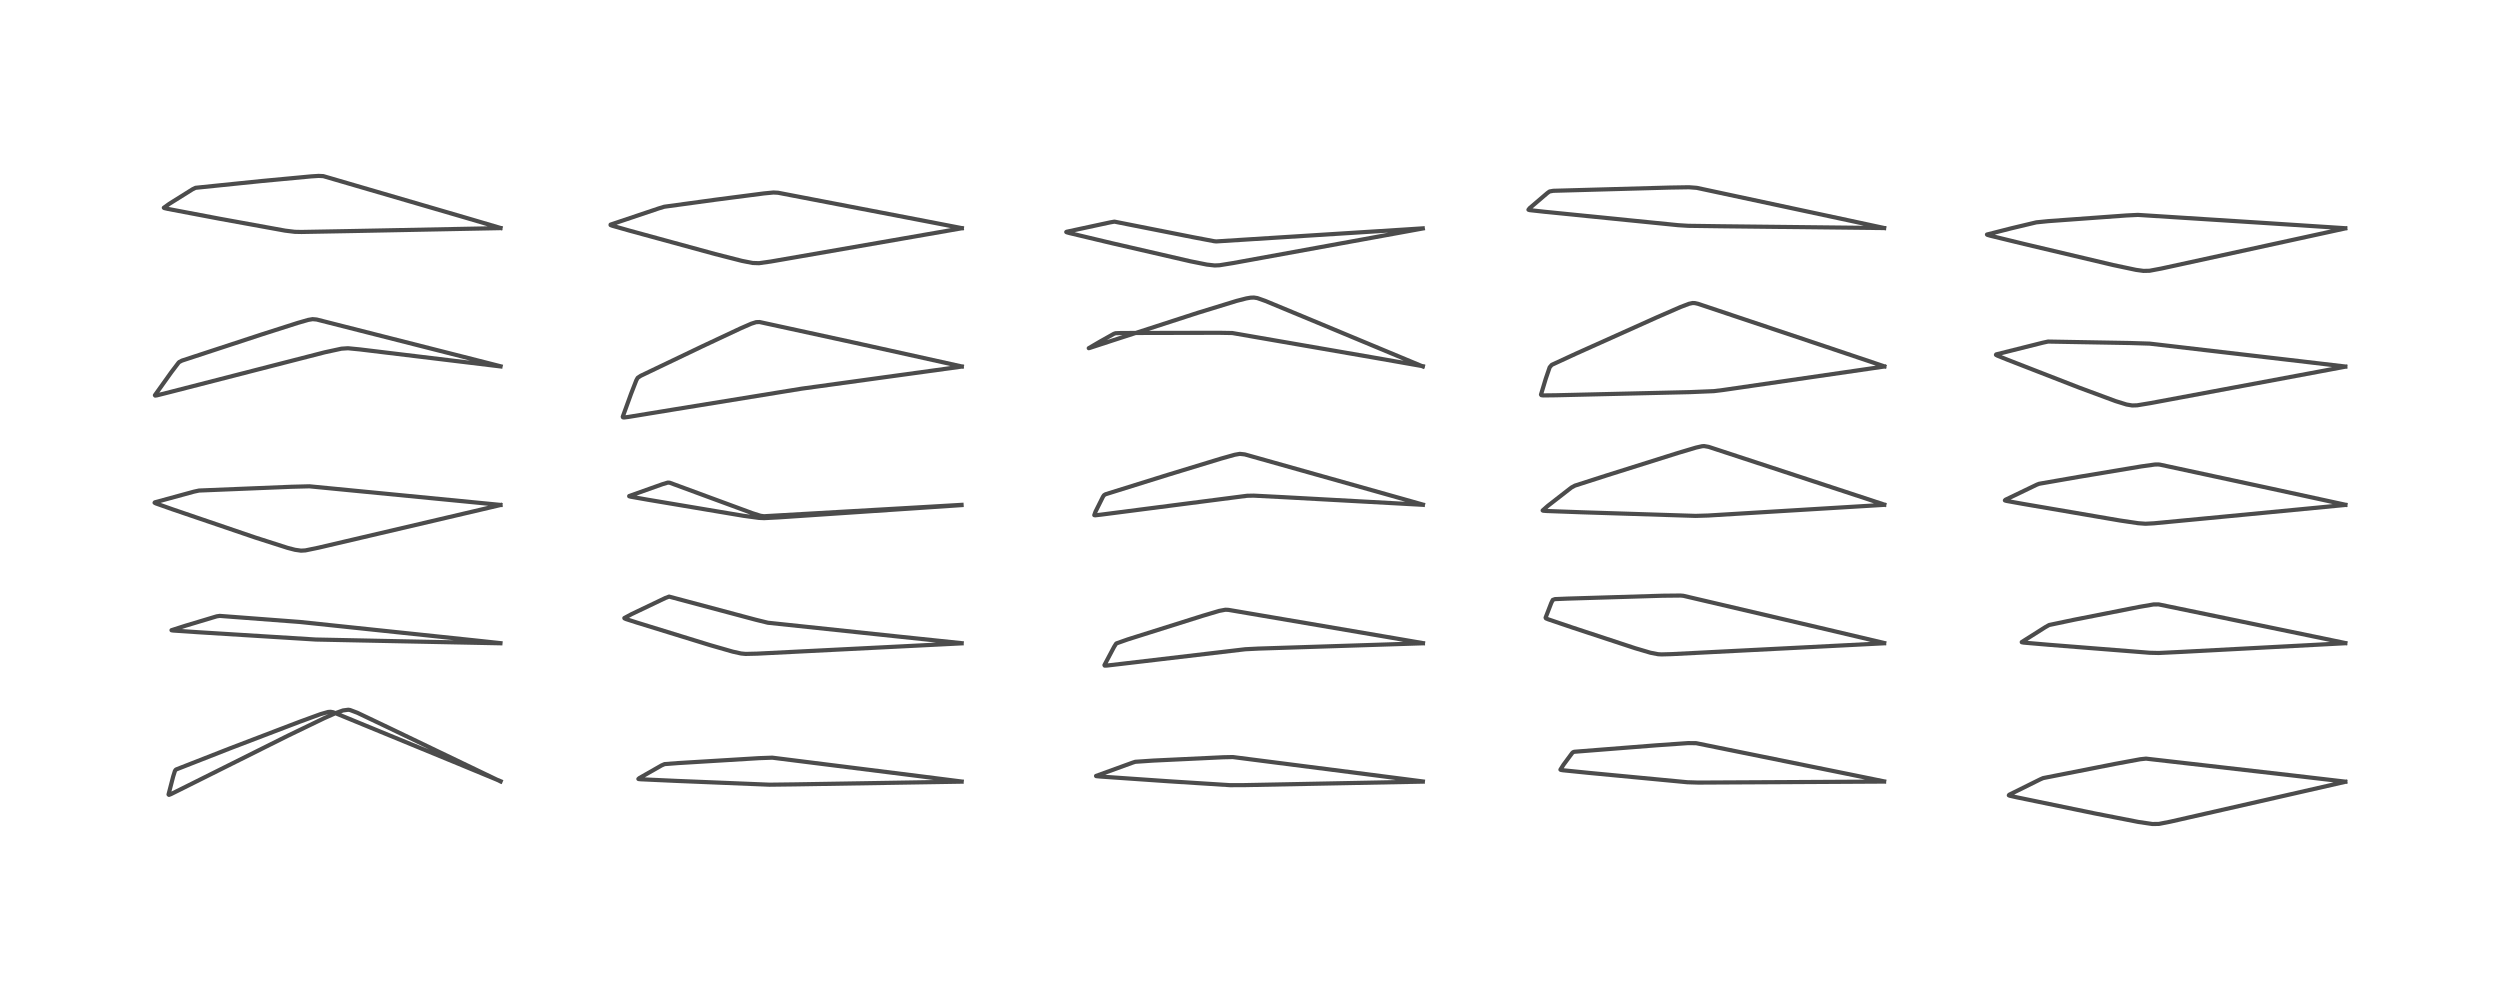 <?xml version="1.0" encoding="utf-8" standalone="no"?>
<!DOCTYPE svg PUBLIC "-//W3C//DTD SVG 1.1//EN"
  "http://www.w3.org/Graphics/SVG/1.1/DTD/svg11.dtd">
<!-- Created with matplotlib (https://matplotlib.org/) -->
<svg height="288pt" version="1.1" viewBox="0 0 720 288" width="720pt" xmlns="http://www.w3.org/2000/svg" xmlns:xlink="http://www.w3.org/1999/xlink">
 <defs>
  <style type="text/css">
*{stroke-linecap:butt;stroke-linejoin:round;}
  </style>
 </defs>
 <g id="figure_1">
  <g id="patch_1">
   <path d="M 0 288 
L 720 288 
L 720 0 
L 0 0 
z
" style="fill:#ffffff;"/>
  </g>
  <g id="axes_1">
   <g id="line2d_1">
    <path clip-path="url(#pa3c2868fa4)" d="M 144.199 225.003 
L 132.082 219.985 
L 95.976 205.135 
L 95.216 204.998 
L 94.504 205.047 
L 92.331 205.665 
L 86.411 207.826 
L 66.387 215.474 
L 50.741 221.604 
L 50.57 221.74 
L 50.374 222.043 
L 49.882 223.603 
L 48.535 228.806 
L 48.663 228.928 
L 49.228 228.71 
L 52.818 226.924 
L 82.85 211.92 
L 93.318 206.864 
L 96.789 205.323 
L 98.788 204.607 
L 100.293 204.408 
L 100.816 204.483 
L 102.926 205.281 
L 112.079 209.644 
L 144.13 225.043 
L 144.13 225.043 
" style="fill:none;stroke:#000000;stroke-linecap:square;stroke-opacity:0.7;stroke-width:1.2;"/>
   </g>
   <g id="line2d_2">
    <path clip-path="url(#pa3c2868fa4)" d="M 144.136 185.222 
L 136.936 184.449 
L 86.386 179.127 
L 63.278 177.377 
L 62.406 177.507 
L 53.401 180.211 
L 49.395 181.496 
L 49.406 181.52 
L 49.891 181.596 
L 56.984 182.075 
L 90.923 184.184 
L 115.594 184.69 
L 144.108 185.267 
L 144.108 185.267 
" style="fill:none;stroke:#000000;stroke-linecap:square;stroke-opacity:0.7;stroke-width:1.2;"/>
   </g>
   <g id="line2d_3">
    <path clip-path="url(#pa3c2868fa4)" d="M 144.14 145.414 
L 141.472 145.152 
L 89.1 140.057 
L 83.888 140.192 
L 57.334 141.275 
L 55.839 141.598 
L 44.602 144.671 
L 44.517 144.785 
L 44.524 144.795 
L 44.868 144.979 
L 49.797 146.72 
L 73.48 154.796 
L 82.796 157.778 
L 84.958 158.342 
L 86.691 158.589 
L 87.953 158.517 
L 91.725 157.736 
L 129.278 148.937 
L 144.131 145.453 
L 144.131 145.453 
" style="fill:none;stroke:#000000;stroke-linecap:square;stroke-opacity:0.7;stroke-width:1.2;"/>
   </g>
   <g id="line2d_4">
    <path clip-path="url(#pa3c2868fa4)" d="M 144.174 105.488 
L 140.227 104.48 
L 91.197 92.019 
L 90.032 91.917 
L 88.778 92.128 
L 85.715 93.01 
L 75.542 96.262 
L 52.403 103.855 
L 51.612 104.272 
L 51.411 104.47 
L 49.333 107.208 
L 44.612 113.826 
L 44.701 113.931 
L 45.194 113.864 
L 49.062 112.888 
L 93.525 101.463 
L 98.348 100.419 
L 100.22 100.296 
L 103.66 100.632 
L 144.139 105.532 
L 144.139 105.532 
" style="fill:none;stroke:#000000;stroke-linecap:square;stroke-opacity:0.7;stroke-width:1.2;"/>
   </g>
   <g id="line2d_5">
    <path clip-path="url(#pa3c2868fa4)" d="M 144.151 65.65 
L 133.996 62.661 
L 93.105 50.724 
L 91.769 50.66 
L 89.606 50.797 
L 75.26 52.144 
L 56.321 54.088 
L 55.457 54.506 
L 48.781 58.684 
L 47.184 59.833 
L 47.307 59.922 
L 48.357 60.167 
L 63.392 63.02 
L 82.124 66.426 
L 84.912 66.765 
L 86.834 66.805 
L 101.713 66.532 
L 144.121 65.701 
L 144.121 65.701 
" style="fill:none;stroke:#000000;stroke-linecap:square;stroke-opacity:0.7;stroke-width:1.2;"/>
   </g>
   <g id="line2d_6">
    <path clip-path="url(#pa3c2868fa4)" d="M 276.968 225.079 
L 266.307 223.723 
L 222.42 218.211 
L 218.609 218.348 
L 195.203 219.771 
L 191.415 220.059 
L 190.537 220.436 
L 184.153 224.075 
L 183.853 224.336 
L 183.901 224.364 
L 184.495 224.429 
L 194.861 224.901 
L 221.6 225.992 
L 229.013 225.9 
L 276.937 225.118 
L 276.937 225.118 
" style="fill:none;stroke:#000000;stroke-linecap:square;stroke-opacity:0.7;stroke-width:1.2;"/>
   </g>
   <g id="line2d_7">
    <path clip-path="url(#pa3c2868fa4)" d="M 276.963 185.23 
L 258.221 183.27 
L 221.157 179.349 
L 217.605 178.474 
L 192.697 171.82 
L 191.606 172.233 
L 181.886 176.877 
L 179.808 177.998 
L 179.848 178.091 
L 180.285 178.29 
L 183.427 179.303 
L 204.493 185.795 
L 211.026 187.673 
L 213.414 188.201 
L 214.727 188.328 
L 218.113 188.248 
L 260.122 186.135 
L 276.945 185.286 
L 276.945 185.286 
" style="fill:none;stroke:#000000;stroke-linecap:square;stroke-opacity:0.7;stroke-width:1.2;"/>
   </g>
   <g id="line2d_8">
    <path clip-path="url(#pa3c2868fa4)" d="M 276.932 145.394 
L 266.197 146.025 
L 220.019 148.676 
L 219.04 148.543 
L 216.678 147.792 
L 205.418 143.647 
L 192.857 139.017 
L 192.321 138.986 
L 190.764 139.457 
L 181.207 142.856 
L 181.206 142.924 
L 181.631 143.047 
L 186.647 143.933 
L 214.145 148.556 
L 218.591 149.156 
L 220.072 149.22 
L 224.238 149.006 
L 276.924 145.473 
L 276.924 145.473 
" style="fill:none;stroke:#000000;stroke-linecap:square;stroke-opacity:0.7;stroke-width:1.2;"/>
   </g>
   <g id="line2d_9">
    <path clip-path="url(#pa3c2868fa4)" d="M 276.995 105.536 
L 246.435 98.771 
L 218.754 92.744 
L 217.772 92.781 
L 216.381 93.22 
L 213.18 94.618 
L 202.223 99.762 
L 184.552 108.219 
L 183.66 108.804 
L 183.267 109.504 
L 181.737 113.436 
L 179.352 120.016 
L 179.422 120.192 
L 179.727 120.235 
L 180.984 120.077 
L 194.209 117.907 
L 230.922 111.929 
L 276.975 105.577 
L 276.975 105.577 
" style="fill:none;stroke:#000000;stroke-linecap:square;stroke-opacity:0.7;stroke-width:1.2;"/>
   </g>
   <g id="line2d_10">
    <path clip-path="url(#pa3c2868fa4)" d="M 277.009 65.699 
L 267.29 63.821 
L 224.076 55.511 
L 222.753 55.441 
L 219.977 55.709 
L 206.142 57.506 
L 191.318 59.537 
L 189.711 60.026 
L 175.847 64.688 
L 175.845 64.818 
L 175.861 64.828 
L 176.342 65.016 
L 181.318 66.429 
L 205.921 73.153 
L 213.685 75.135 
L 216.74 75.735 
L 218.599 75.799 
L 222.004 75.317 
L 260.607 68.6 
L 276.982 65.746 
L 276.982 65.746 
" style="fill:none;stroke:#000000;stroke-linecap:square;stroke-opacity:0.7;stroke-width:1.2;"/>
   </g>
   <g id="line2d_11">
    <path clip-path="url(#pa3c2868fa4)" d="M 409.787 225.059 
L 404.891 224.424 
L 355.053 218.032 
L 352.287 218.09 
L 332.095 219.049 
L 326.966 219.395 
L 326.162 219.653 
L 315.662 223.467 
L 315.686 223.514 
L 315.736 223.53 
L 316.845 223.641 
L 336.573 225.006 
L 354.221 226.125 
L 358.092 226.119 
L 409.76 225.109 
L 409.76 225.109 
" style="fill:none;stroke:#000000;stroke-linecap:square;stroke-opacity:0.7;stroke-width:1.2;"/>
   </g>
   <g id="line2d_12">
    <path clip-path="url(#pa3c2868fa4)" d="M 409.823 185.218 
L 399.151 183.384 
L 353.792 175.643 
L 352.907 175.604 
L 351.143 175.936 
L 346.294 177.374 
L 324.813 184.141 
L 321.532 185.299 
L 321.422 185.402 
L 320.849 186.315 
L 318.076 191.55 
L 318.156 191.7 
L 318.669 191.694 
L 324.109 191.059 
L 358.631 186.983 
L 362.456 186.791 
L 409.801 185.27 
L 409.801 185.27 
" style="fill:none;stroke:#000000;stroke-linecap:square;stroke-opacity:0.7;stroke-width:1.2;"/>
   </g>
   <g id="line2d_13">
    <path clip-path="url(#pa3c2868fa4)" d="M 409.815 145.327 
L 404.31 143.77 
L 358.497 130.869 
L 357.077 130.711 
L 355.602 130.97 
L 351.612 132.091 
L 336.231 136.783 
L 318.419 142.339 
L 317.958 142.611 
L 317.638 143.087 
L 315.502 147.371 
L 315.152 148.363 
L 315.403 148.41 
L 317.192 148.206 
L 359.146 142.784 
L 361.067 142.745 
L 369.554 143.18 
L 409.78 145.386 
L 409.78 145.386 
" style="fill:none;stroke:#000000;stroke-linecap:square;stroke-opacity:0.7;stroke-width:1.2;"/>
   </g>
   <g id="line2d_14">
    <path clip-path="url(#pa3c2868fa4)" d="M 409.797 105.469 
L 395.78 103.006 
L 354.907 95.913 
L 350.995 95.842 
L 322.975 95.904 
L 321.279 95.971 
L 320.778 96.145 
L 316.784 98.387 
L 313.56 100.274 
L 313.78 100.226 
L 320.31 98.09 
L 344.924 90.106 
L 356.115 86.666 
L 358.93 85.945 
L 360.168 85.733 
L 361.131 85.697 
L 362.111 85.85 
L 364.372 86.651 
L 375.381 91.214 
L 409.73 105.522 
L 409.73 105.522 
" style="fill:none;stroke:#000000;stroke-linecap:square;stroke-opacity:0.7;stroke-width:1.2;"/>
   </g>
   <g id="line2d_15">
    <path clip-path="url(#pa3c2868fa4)" d="M 409.741 65.765 
L 404.084 66.133 
L 350.272 69.531 
L 349.663 69.465 
L 343.791 68.354 
L 320.962 63.831 
L 319.729 64.045 
L 307.16 66.752 
L 307.08 66.822 
L 307.159 66.88 
L 308.002 67.123 
L 320.239 70.041 
L 342.885 75.263 
L 347.573 76.2 
L 349.822 76.453 
L 351.215 76.392 
L 355.077 75.769 
L 409.768 65.8 
L 409.768 65.8 
" style="fill:none;stroke:#000000;stroke-linecap:square;stroke-opacity:0.7;stroke-width:1.2;"/>
   </g>
   <g id="line2d_16">
    <path clip-path="url(#pa3c2868fa4)" d="M 542.634 225.036 
L 534.409 223.356 
L 488.492 214.037 
L 486.174 214.011 
L 477.012 214.65 
L 453.401 216.509 
L 453.04 216.639 
L 452.747 216.921 
L 450.279 220.26 
L 449.403 221.654 
L 449.493 221.726 
L 450.091 221.832 
L 457.628 222.593 
L 485.946 225.283 
L 489.129 225.383 
L 512.293 225.262 
L 542.617 225.094 
L 542.617 225.094 
" style="fill:none;stroke:#000000;stroke-linecap:square;stroke-opacity:0.7;stroke-width:1.2;"/>
   </g>
   <g id="line2d_17">
    <path clip-path="url(#pa3c2868fa4)" d="M 542.65 185.183 
L 524.297 180.845 
L 484.794 171.587 
L 483.955 171.515 
L 478.817 171.568 
L 451.357 172.4 
L 447.838 172.545 
L 447.199 172.774 
L 446.762 173.657 
L 445.13 177.887 
L 445.24 178.093 
L 445.892 178.367 
L 452.966 180.768 
L 470.896 186.676 
L 475.347 187.992 
L 477.524 188.412 
L 478.53 188.468 
L 481.363 188.391 
L 517.777 186.538 
L 542.632 185.266 
L 542.632 185.266 
" style="fill:none;stroke:#000000;stroke-linecap:square;stroke-opacity:0.7;stroke-width:1.2;"/>
   </g>
   <g id="line2d_18">
    <path clip-path="url(#pa3c2868fa4)" d="M 542.683 145.327 
L 531.49 141.637 
L 492.085 128.695 
L 490.784 128.469 
L 490.182 128.514 
L 488.448 128.907 
L 483.243 130.457 
L 462.724 136.918 
L 453.584 139.855 
L 452.575 140.405 
L 445.776 145.687 
L 444.281 147.009 
L 444.411 147.085 
L 445.343 147.165 
L 455.609 147.539 
L 488.34 148.577 
L 491.935 148.468 
L 529.07 146.22 
L 542.637 145.397 
L 542.637 145.397 
" style="fill:none;stroke:#000000;stroke-linecap:square;stroke-opacity:0.7;stroke-width:1.2;"/>
   </g>
   <g id="line2d_19">
    <path clip-path="url(#pa3c2868fa4)" d="M 542.702 105.51 
L 525.925 99.863 
L 489.031 87.498 
L 488.138 87.295 
L 487.461 87.271 
L 486.422 87.496 
L 483.994 88.422 
L 477.265 91.352 
L 453.817 101.883 
L 446.905 105.078 
L 446.297 105.794 
L 445.168 109.103 
L 443.805 113.643 
L 443.916 113.81 
L 444.438 113.882 
L 448.07 113.838 
L 486.703 112.932 
L 493.594 112.647 
L 496.232 112.323 
L 538.98 106.098 
L 542.66 105.562 
L 542.66 105.562 
" style="fill:none;stroke:#000000;stroke-linecap:square;stroke-opacity:0.7;stroke-width:1.2;"/>
   </g>
   <g id="line2d_20">
    <path clip-path="url(#pa3c2868fa4)" d="M 542.647 65.665 
L 532.764 63.541 
L 488.657 54.099 
L 486.408 53.928 
L 480.866 54.02 
L 447.354 54.95 
L 446.271 55.144 
L 445.616 55.615 
L 440.535 59.951 
L 440.194 60.401 
L 440.519 60.512 
L 444.887 60.995 
L 483.343 64.855 
L 486.243 65.034 
L 495.83 65.164 
L 542.614 65.68 
L 542.614 65.68 
" style="fill:none;stroke:#000000;stroke-linecap:square;stroke-opacity:0.7;stroke-width:1.2;"/>
   </g>
   <g id="line2d_21">
    <path clip-path="url(#pa3c2868fa4)" d="M 675.452 225.113 
L 660.304 223.339 
L 618.048 218.486 
L 616.388 218.663 
L 609.05 220.02 
L 588.424 224.09 
L 587.617 224.44 
L 578.636 228.892 
L 578.542 229.056 
L 578.809 229.171 
L 580.942 229.651 
L 603.208 234.248 
L 615.873 236.725 
L 619.891 237.314 
L 621.773 237.286 
L 625.078 236.638 
L 656.651 229.448 
L 675.447 225.162 
L 675.447 225.162 
" style="fill:none;stroke:#000000;stroke-linecap:square;stroke-opacity:0.7;stroke-width:1.2;"/>
   </g>
   <g id="line2d_22">
    <path clip-path="url(#pa3c2868fa4)" d="M 675.467 185.196 
L 671.801 184.433 
L 621.705 174.07 
L 620.231 174.077 
L 616.011 174.803 
L 597.388 178.478 
L 590.154 180 
L 589.018 180.639 
L 582.263 184.909 
L 582.278 184.968 
L 582.827 185.074 
L 590.329 185.717 
L 619.108 187.997 
L 621.705 188.058 
L 628.527 187.731 
L 675.433 185.252 
L 675.433 185.252 
" style="fill:none;stroke:#000000;stroke-linecap:square;stroke-opacity:0.7;stroke-width:1.2;"/>
   </g>
   <g id="line2d_23">
    <path clip-path="url(#pa3c2868fa4)" d="M 675.491 145.367 
L 653.832 140.659 
L 622.032 133.809 
L 621.554 133.762 
L 620.583 133.783 
L 616.646 134.335 
L 598.569 137.357 
L 587.281 139.324 
L 586.627 139.573 
L 577.585 143.92 
L 577.407 144.114 
L 577.442 144.141 
L 577.9 144.27 
L 582.456 145.091 
L 610.567 149.907 
L 615.791 150.683 
L 617.9 150.839 
L 620.3 150.715 
L 639.658 148.87 
L 675.458 145.426 
L 675.458 145.426 
" style="fill:none;stroke:#000000;stroke-linecap:square;stroke-opacity:0.7;stroke-width:1.2;"/>
   </g>
   <g id="line2d_24">
    <path clip-path="url(#pa3c2868fa4)" d="M 675.459 105.556 
L 659.315 103.658 
L 619.106 98.964 
L 613.449 98.789 
L 589.834 98.37 
L 588.327 98.697 
L 574.911 102.062 
L 574.835 102.191 
L 574.852 102.21 
L 575.286 102.444 
L 578.205 103.624 
L 598.876 111.662 
L 609.297 115.524 
L 612.436 116.497 
L 614.063 116.773 
L 615.482 116.731 
L 619.376 116.089 
L 667.485 107.098 
L 675.425 105.613 
L 675.425 105.613 
" style="fill:none;stroke:#000000;stroke-linecap:square;stroke-opacity:0.7;stroke-width:1.2;"/>
   </g>
   <g id="line2d_25">
    <path clip-path="url(#pa3c2868fa4)" d="M 675.45 65.726 
L 651.571 64.176 
L 615.724 61.891 
L 612.393 62.053 
L 589.917 63.686 
L 586.457 64.036 
L 579.244 65.757 
L 572.247 67.542 
L 572.344 67.635 
L 573.231 67.894 
L 582.955 70.265 
L 608.589 76.331 
L 615.175 77.724 
L 617.313 78.018 
L 619.064 77.979 
L 622.423 77.349 
L 659.871 69.182 
L 675.431 65.784 
L 675.431 65.784 
" style="fill:none;stroke:#000000;stroke-linecap:square;stroke-opacity:0.7;stroke-width:1.2;"/>
   </g>
  </g>
 </g>
 <defs>
  <clipPath id="pa3c2868fa4">
   <rect height="262.08" width="694.08" x="12.96" y="12.96"/>
  </clipPath>
 </defs>
</svg>

